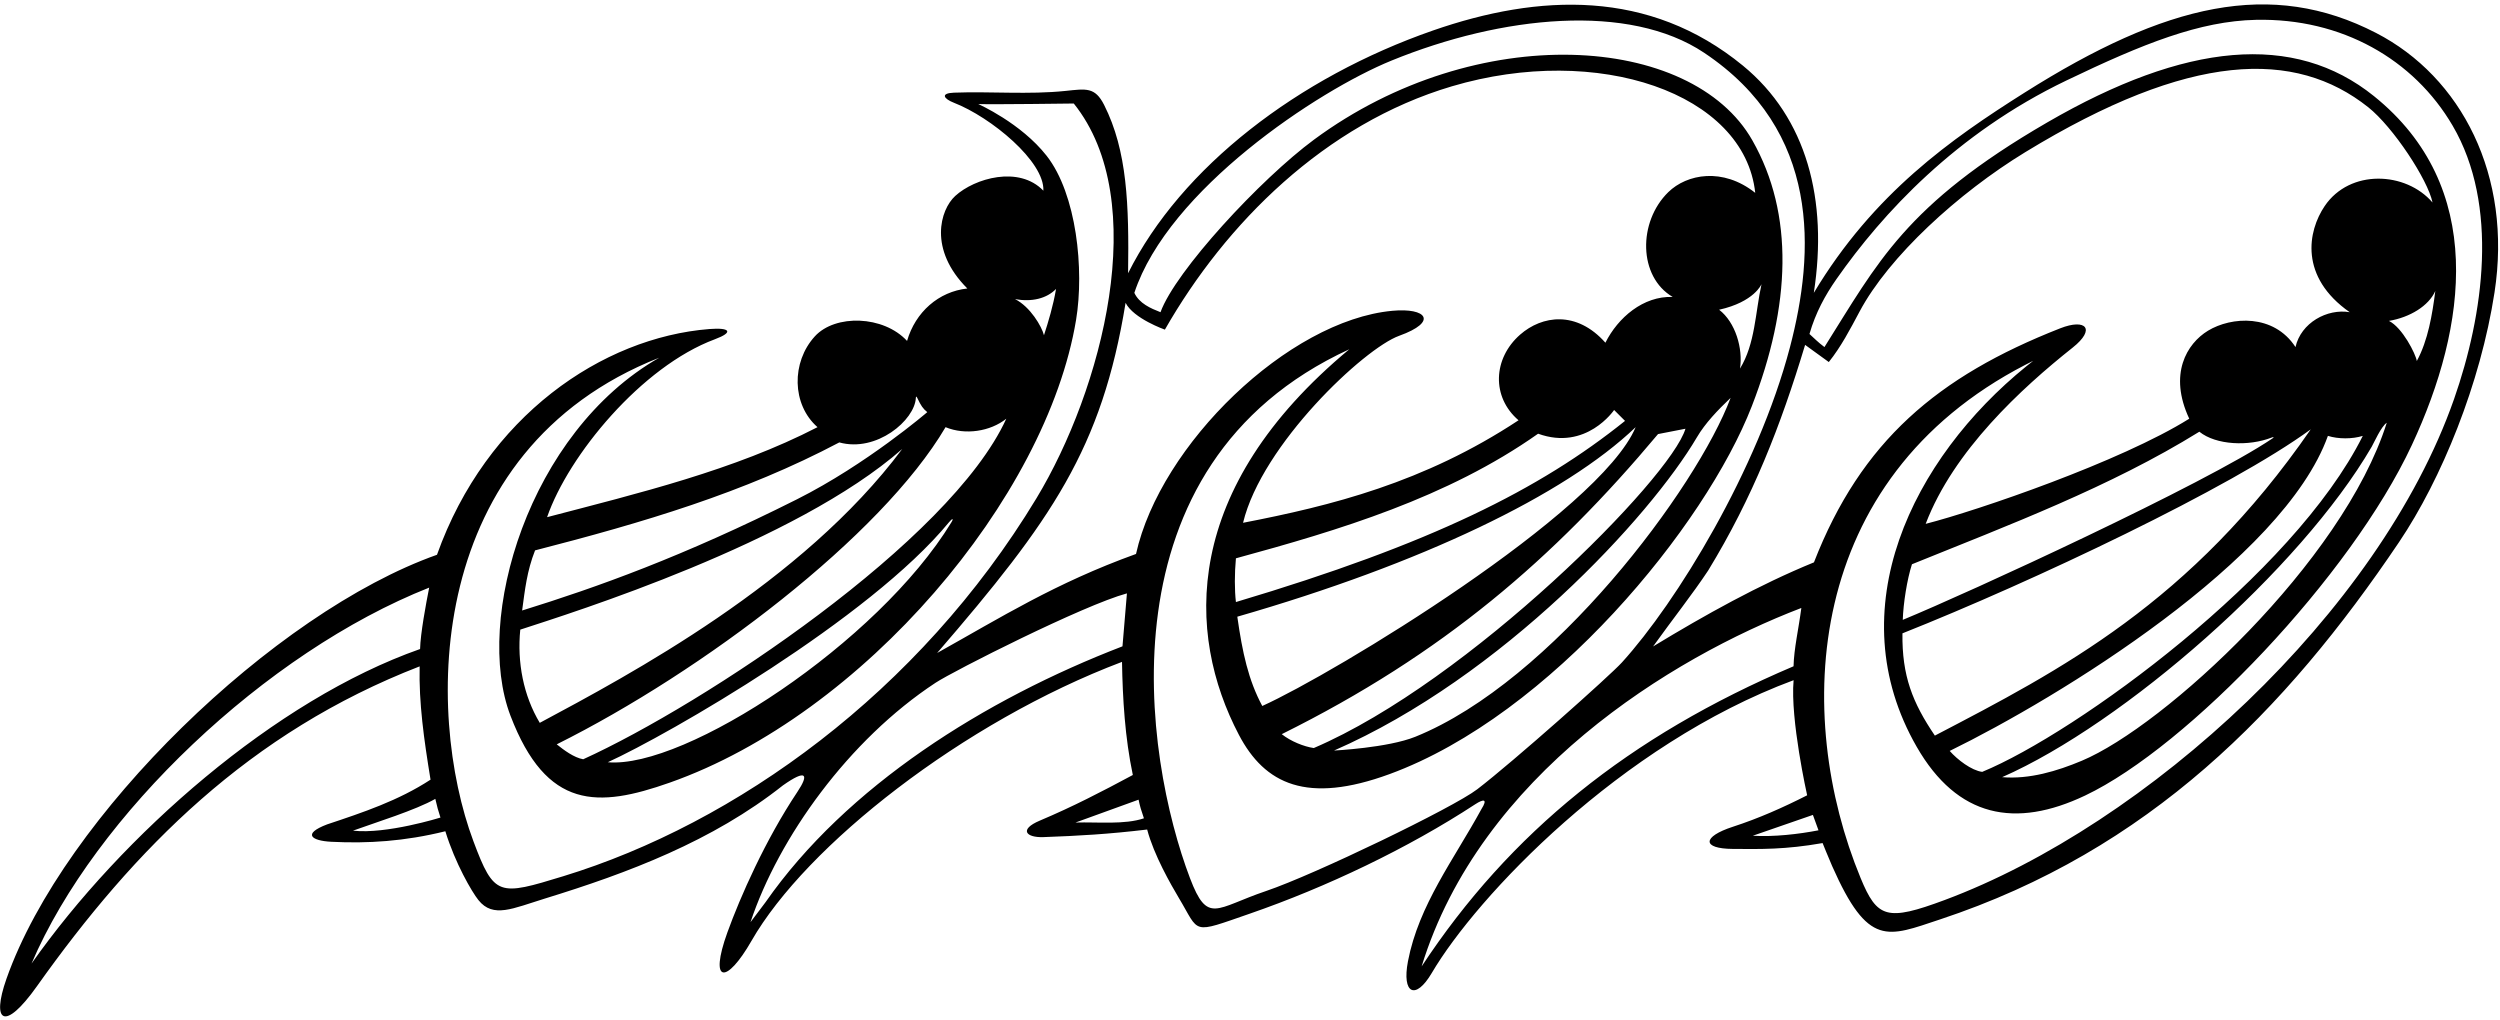 <?xml version="1.0" encoding="UTF-8"?>
<svg xmlns="http://www.w3.org/2000/svg" xmlns:xlink="http://www.w3.org/1999/xlink" width="554pt" height="226pt" viewBox="0 0 554 226" version="1.1">
<g id="surface1">
<path style=" stroke:none;fill-rule:nonzero;fill:rgb(0%,0%,0%);fill-opacity:1;" d="M 526.531 7.297 C 503.332 -4.668 480.035 0.691 448.605 20.555 C 432.414 30.785 415.215 42.785 401.941 64.895 C 405.125 44.293 400.371 26.145 386.23 14.547 C 365.492 -2.461 341.012 -1.402 317.559 6.754 C 287.699 17.137 261.738 37.039 249.984 60.551 C 250.199 45.406 249.82 33.43 244.668 23.242 C 242.645 19.242 240.656 19.676 236.145 20.145 C 227.945 21 219.406 20.223 211.395 20.535 C 208.32 20.656 209.129 21.891 211.387 22.77 C 219.602 25.965 231.512 35.793 231.211 42.258 C 225.816 36.637 215.984 39.488 211.68 43.422 C 208.348 46.465 205.691 55.258 214.363 63.93 C 208.012 64.613 202.863 69.141 201.004 75.547 C 195.766 69.883 185.082 69.598 180.57 74.535 C 175.34 80.258 175.441 89.641 181.16 94.66 C 162.688 104.199 141.52 109.293 121.234 114.605 C 125.965 100.898 142.18 81.219 158.418 75.18 C 162.633 73.613 161.816 72.547 157.203 72.914 C 133.484 74.789 107.785 92.215 96.836 122.938 C 60.754 135.719 14.148 180.785 1.426 216.918 C -1.941 226.484 0.918 228.781 8.195 218.535 C 29.879 188 55.238 162.312 92.992 147.668 C 92.809 155.805 93.934 163.742 95.406 172.773 C 88.281 177.422 80.461 180.027 72.488 182.684 C 66.902 184.812 69.039 186.316 73.414 186.539 C 81.504 186.949 89.648 186.445 98.688 184.207 C 100.875 191.316 104.562 197.641 106.02 199.461 C 109.285 203.551 113.645 201.301 120.746 199.121 C 139.145 193.465 157.895 186.402 173.492 174.047 C 178.758 170.328 179.293 171.602 176.703 175.48 C 169.594 186.133 164.027 198.781 161.203 206.586 C 157.059 218.039 160.969 218.211 166.531 208.492 C 178.613 187.391 213.477 159.977 248.637 146.672 C 248.781 154.875 249.285 163.406 251.035 171.738 C 244.102 175.461 237.727 178.762 230.414 181.852 C 225.758 183.82 227.352 185.645 231.215 185.504 C 239.156 185.215 245.562 184.852 254.211 183.824 C 255.703 189.492 259.492 196.055 261.211 198.953 C 265.977 206.863 263.789 207.023 276.965 202.465 C 293.883 196.609 311.961 188.016 326.957 178.195 C 328.676 177.086 329.797 176.91 328.273 179.32 C 322.242 190.371 314.391 200.551 312.004 213.02 C 310.617 220.254 313.68 221.734 317.285 215.609 C 327.199 198.75 359.016 164.996 397.461 150.73 C 396.688 159.402 400.465 176.238 400.465 176.238 C 395.145 178.941 389.719 181.355 384.027 183.203 C 377.18 185.43 377.09 188.074 383.996 188.121 C 390.18 188.164 395.547 188.289 403.887 186.824 C 403.887 186.824 405.227 190.16 406.004 191.922 C 414.016 210.055 418.262 207.602 429.895 203.75 C 476.207 188.414 506.445 157.52 531.621 120.148 C 541.047 106.164 549.668 85.016 552.785 64.805 C 556.777 38.902 545.426 17.039 526.531 7.297 Z M 93.09 143.824 C 60.961 155.121 27.027 185.035 6.984 213.531 C 21.027 180.625 58.898 144.547 95.109 130.215 C 94.395 133.805 93.172 140.371 93.09 143.824 Z M 78.219 184.074 C 83.195 182.273 92.164 179.504 96.465 177.031 C 96.844 178.684 97.121 179.723 97.605 181.172 C 97.605 181.172 85.613 184.914 78.219 184.074 Z M 234.02 64.027 C 233.406 67.676 232.316 71.301 231.344 74.289 C 230.859 72.355 228.312 67.973 224.93 66.285 C 228.645 66.957 231.941 66.172 234.02 64.027 Z M 222.996 92.785 C 210.598 119.941 156.023 156.078 129.238 168.254 C 127.188 167.891 124.965 166.223 123.371 164.945 C 155.742 148.805 195.297 118.836 209.535 94.66 C 213.883 96.469 219.438 95.625 222.996 92.785 Z M 210.824 115.754 C 194.551 142.453 151.781 170.434 134.688 168.91 C 148.098 162.789 192.719 137.129 210.285 115.742 C 211.055 114.805 211.398 114.816 210.824 115.754 Z M 119.613 160.184 C 115.992 154.148 114.57 146.773 115.293 139.527 C 126.789 135.773 176.32 120.281 199.938 99.488 C 177.797 129.164 139.539 149.504 119.613 160.184 Z M 185.988 98.039 C 194.234 100.328 202.746 93.098 202.953 88.148 C 202.969 87.746 203.105 87.84 203.312 88.27 C 204.078 89.875 204.504 90.543 205.484 91.332 C 205.484 91.332 192.078 102.871 176.609 110.645 C 151.371 123.328 132.203 130.172 115.703 135.289 C 116.328 130.676 116.762 126.555 118.57 121.965 C 142.441 115.824 164.859 109.211 185.988 98.039 Z M 124.832 194.168 C 110.535 198.547 109.52 198.75 104.906 186.41 C 94.227 157.844 93.961 99.871 146.086 79.266 C 117.098 95.828 104.957 137.277 113.125 158.613 C 121.129 179.523 132.547 179.023 148.391 173.441 C 191.254 158.344 231.926 110.367 238.461 70.871 C 240.297 59.762 238.582 43.02 231.941 34.531 C 226.234 27.242 216.781 23.059 216.781 23.059 C 220.039 23.18 237.949 22.938 237.949 22.938 C 255.301 44.562 244.172 86.445 229.672 110.43 C 203.613 153.516 162.961 182.5 124.832 194.168 Z M 248.742 143.227 C 218.227 154.973 187.574 174.215 169.629 199.949 L 166.309 204.355 C 172.562 185.594 188.066 163.969 207.316 151.305 C 211.293 148.688 240.102 134.098 249.727 131.492 Z M 238.332 182.273 L 252.309 177.207 C 252.586 178.582 252.895 179.613 253.492 181.336 C 249.207 182.785 243.332 182.129 238.332 182.273 Z M 251.742 122.758 C 233.828 129.223 221.73 136.859 207.664 144.707 C 233.055 115.297 244.172 99.406 249.43 67.105 C 251.18 70.605 258.137 73.047 258.137 73.047 C 271.598 49.484 293.602 27.465 321.754 19.121 C 354.086 9.547 386.578 20.609 388.961 42.738 C 381.766 37.023 373.801 38.57 369.695 42.578 C 362.941 49.176 363.043 61.336 370.668 65.801 C 364.148 65.559 358.535 70.391 355.758 75.945 C 349.363 68.75 341.707 69.906 336.859 74.156 C 330.836 79.438 330.484 87.98 336.508 93.133 C 315.527 106.98 294.969 112.074 275.461 115.852 C 279.645 98.488 302.301 77.195 310.059 74.41 C 318.73 71.293 316.152 68.156 308.516 68.875 C 285.496 71.043 257.133 98.473 251.742 122.758 Z M 380.957 68.637 C 388.77 66.898 390.352 62.965 390.352 62.965 C 388.961 69.305 388.961 76.184 385.582 81.68 C 386.281 77.234 384.578 71.414 380.957 68.637 Z M 362.461 94.66 C 354.496 113.594 295.68 149.246 279.719 156.445 C 276.633 150.695 275.324 144.641 274.188 136.66 C 314.91 124.934 346.73 109.723 362.461 94.66 Z M 273.879 133.414 C 273.566 130.707 273.566 127.117 273.879 123.723 C 296.699 117.504 320.742 110.297 340.844 96.109 C 351.508 99.984 357.688 90.855 357.688 90.855 L 360.105 93.27 C 341.25 108.41 317.289 120.48 273.879 133.414 Z M 367.422 96.191 L 373.496 95.008 C 370.281 105.941 325.637 150.977 291.133 165.766 C 288.961 165.453 286.016 164.273 284.035 162.691 C 319.781 144.953 344.359 123.723 367.422 96.191 Z M 376.023 96.922 C 377.871 93.773 380.656 90.883 383.504 88.164 C 376.012 108.176 344.016 150.992 313.637 163.266 C 307.555 165.723 295.625 166.32 295.625 166.32 C 332.938 149.996 365.688 114.496 376.023 96.922 Z M 327.355 174.906 C 322.082 178.953 291.289 193.824 280.562 197.449 C 269.387 201.227 267.629 204.93 263.703 194.602 C 253.598 168.016 243.191 103.102 299.008 77.395 C 261.754 108.344 262.801 140.449 274.535 162.828 C 280.281 173.785 289.625 178.25 307.93 171.539 C 343.691 158.43 377.93 116.504 388.215 89.98 C 396.84 67.75 397.629 47.48 388.32 31.098 C 374.906 7.48 327.367 4.238 291.203 30.93 C 279.297 39.719 260.461 60.082 257.168 69.184 C 254.996 68.336 252.461 67.25 251.371 64.895 C 258.898 42.066 291.949 20.121 308.344 13.43 C 332.887 3.414 360.996 0.582 377.633 11.691 C 403.555 29.004 402.168 55.898 396.668 76.891 C 389.527 104.145 371.523 133.484 359.414 146.801 C 356.715 149.773 335.367 168.766 327.355 174.906 Z M 397.449 147.648 C 360.984 163.152 334.574 184.508 315.031 214.16 C 328.039 171.801 370.207 145.824 399.176 134.727 C 398.574 139.379 397.547 143.699 397.449 147.648 Z M 388.418 185.199 L 401.738 180.586 L 402.98 183.996 C 398.633 184.844 393.066 185.488 388.418 185.199 Z M 401.973 124.617 C 389.77 129.609 377.855 136.258 366.32 143.258 C 370.574 137.332 375.09 131.617 378.531 126.426 C 388.43 110.188 394.578 94.418 400.012 76.426 L 405.262 80.23 C 407.973 76.844 409.992 72.965 412.074 69.059 C 418.574 56.844 433.941 42.789 448.793 33.723 C 485.371 11.395 508.625 10.91 524.801 23.762 C 530.312 28.141 538.02 39.84 539.047 44.875 C 533.125 37.977 520.727 37.426 515.156 45.652 C 511.375 51.238 509.504 61.359 520.695 69.184 C 515.684 68.336 509.898 71.535 508.68 76.91 C 503.848 69.492 494.449 70.152 489.297 73.281 C 484.574 76.152 480.512 82.926 485.137 92.785 C 470.027 102.254 438.195 113.16 426.73 116.086 C 432.91 99.867 447.945 86.047 459.297 77.035 C 464.488 72.918 462.273 70.5 456.523 72.762 C 429.387 83.422 412.414 97.773 401.973 124.617 Z M 539.664 64.484 C 539 69.676 538.051 75.438 535.566 80 C 535.324 78.434 532.348 72.562 529.387 71.113 C 534.051 70.32 538.195 67.789 539.664 64.484 Z M 512.062 95.141 C 485.496 133.625 456.598 148.484 428.766 163.012 C 423.816 155.707 421.461 149.77 421.582 140.348 C 450.48 128.867 494.363 108.094 512.062 95.141 Z M 421.652 137.363 C 421.773 133.68 422.602 128.418 423.688 125.039 C 445 116.406 467.672 107.887 487.375 95.668 C 491.086 98.656 498.324 98.949 503.391 96.965 C 503.852 96.785 503.996 96.875 503.598 97.145 C 488.527 107.324 436.27 131.336 421.652 137.363 Z M 515.863 96.59 C 518.16 97.316 521.297 97.316 523.594 96.59 C 508.223 127.418 460.234 162.391 439.258 171.047 C 436.891 170.746 433.746 168.336 432.055 166.406 C 456.199 154.598 505.98 124.16 515.863 96.59 Z M 525.566 99.004 C 526.035 98.195 527.699 94.418 528.906 93.691 C 519.152 124.582 479.598 160.91 461.328 168.582 C 455.828 170.891 449.695 172.727 443.676 172.219 C 470.664 160.344 509.715 126.227 525.566 99.004 Z M 543.809 88.461 C 527.215 135.828 475.773 182.738 430.93 199.449 C 418.129 204.219 415.973 203.449 412.305 194.559 C 397.449 158.562 399.578 106.328 448.836 80.832 C 449.348 80.566 450.5 79.988 450.555 79.961 C 450.047 80.359 449.543 80.758 449.043 81.164 C 423.758 101.648 407.285 135.102 424.734 165.477 C 433.777 181.215 446.625 183.625 462.059 176.293 C 484.926 165.434 520.941 127.621 534.465 98.625 C 546.805 72.164 550.938 41.324 526.07 21.301 C 508.391 7.062 484.316 9.359 453.676 27.125 C 422.152 45.402 416.062 58.281 404.297 76.91 C 402.824 75.812 402.062 74.977 400.977 74.012 C 402.336 69.297 404.453 65.426 406.977 61.82 C 417.129 47.328 433.41 29.605 457.898 17.844 C 474.961 9.648 487.445 4.668 499.922 4.395 C 518.918 3.984 534.898 13.145 543.504 27.848 C 553.812 45.469 550.383 69.684 543.809 88.461 "/>
</g>
</svg>
